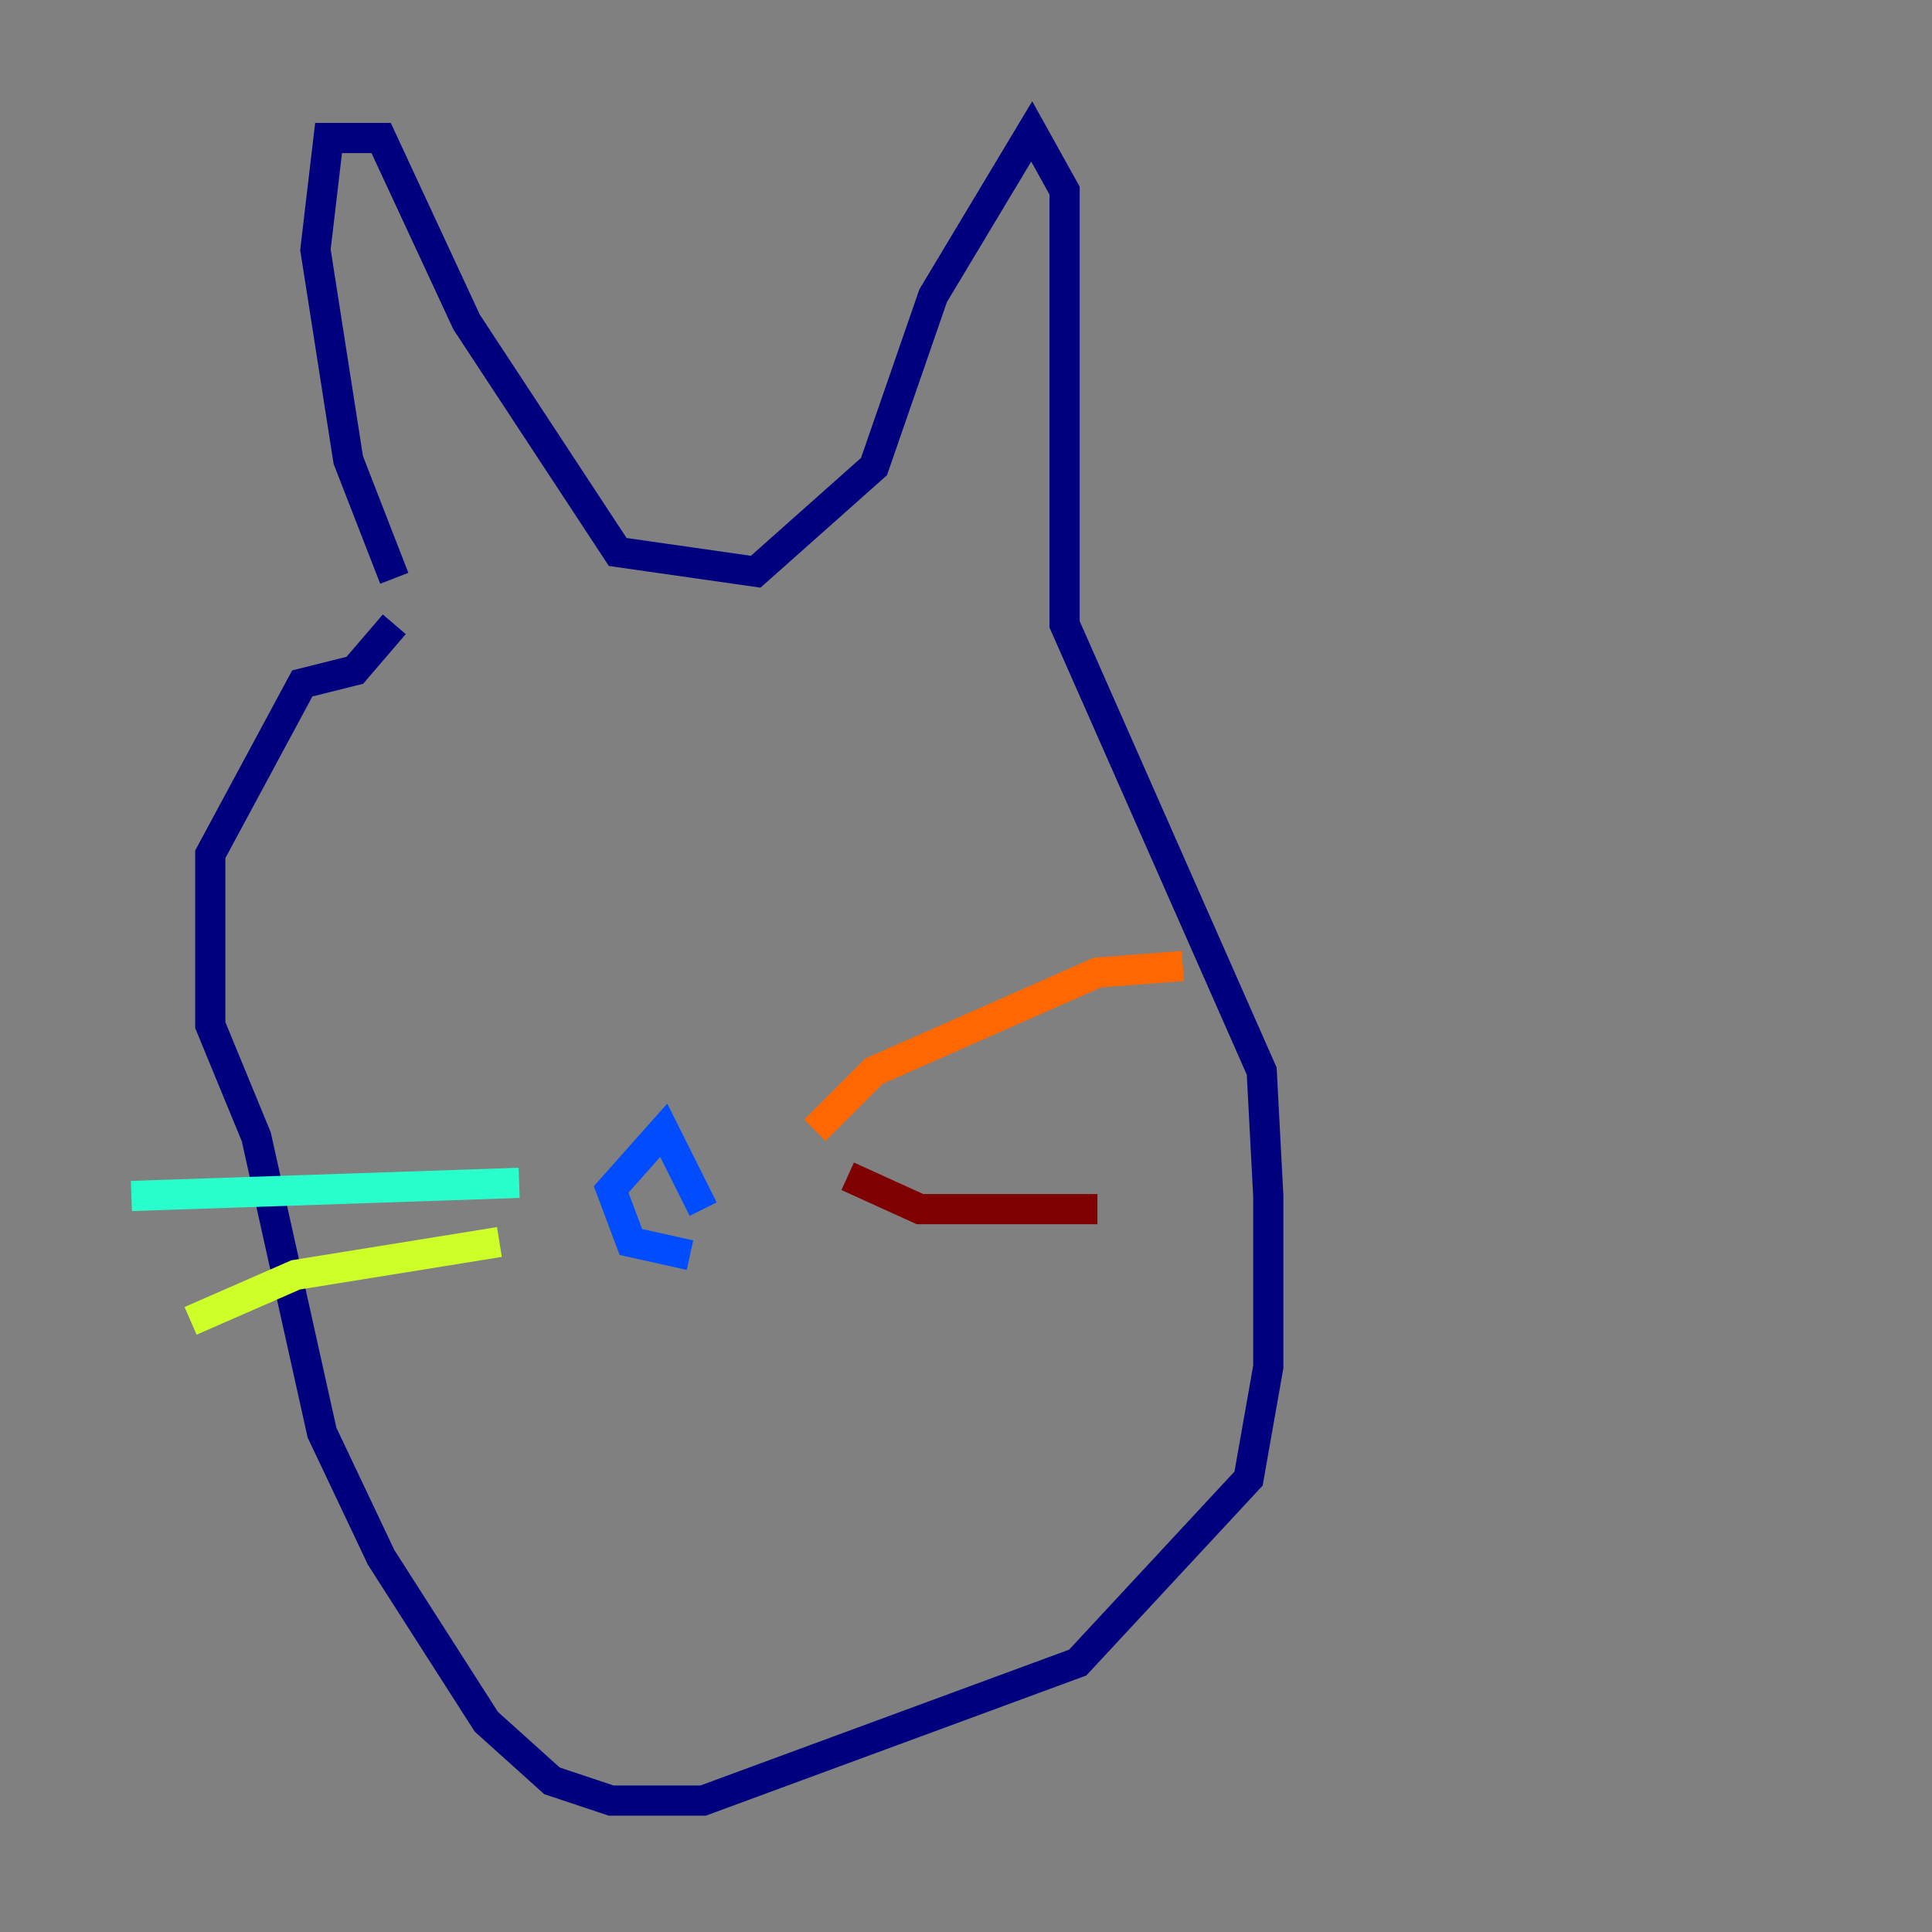 <?xml version="1.0" encoding="utf-8" ?>
<svg baseProfile="tiny" height="128" version="1.2" viewBox="0,0,128,128" width="128" xmlns="http://www.w3.org/2000/svg" xmlns:ev="http://www.w3.org/2001/xml-events" xmlns:xlink="http://www.w3.org/1999/xlink"><rect x="0" y="0" width="128" height="128" fill="#808080" stroke="none"/><defs /><polyline fill="none" points="26.122,38.313 23.075,30.476 20.898,16.544 21.769,9.143 25.252,9.143 30.912,21.333 40.925,36.571 50.068,37.878 57.905,30.912 61.823,19.592 68.354,8.707 70.531,12.626 70.531,41.361 83.592,70.966 84.027,79.238 84.027,90.558 82.721,97.959 71.401,110.15 46.585,119.293 40.49,119.293 36.571,117.986 32.218,114.068 25.252,103.184 21.333,94.912 16.98,75.32 13.932,67.918 13.932,56.599 20.027,45.279 23.51,44.408 26.122,41.361" stroke="#00007f" stroke-width="2" /><polyline fill="none" points="45.714,83.156 41.796,82.286 40.49,78.803 43.973,74.884 46.585,80.109" stroke="#004cff" stroke-width="2" /><polyline fill="none" points="34.395,78.367 8.707,79.238" stroke="#29ffcd" stroke-width="2" /><polyline fill="none" points="33.088,82.286 19.592,84.463 12.626,87.51" stroke="#cdff29" stroke-width="2" /><polyline fill="none" points="53.986,74.884 57.905,70.966 72.707,64.435 78.367,64.0" stroke="#ff6700" stroke-width="2" /><polyline fill="none" points="56.163,77.932 60.952,80.109 72.707,80.109" stroke="#7f0000" stroke-width="2" /></svg>